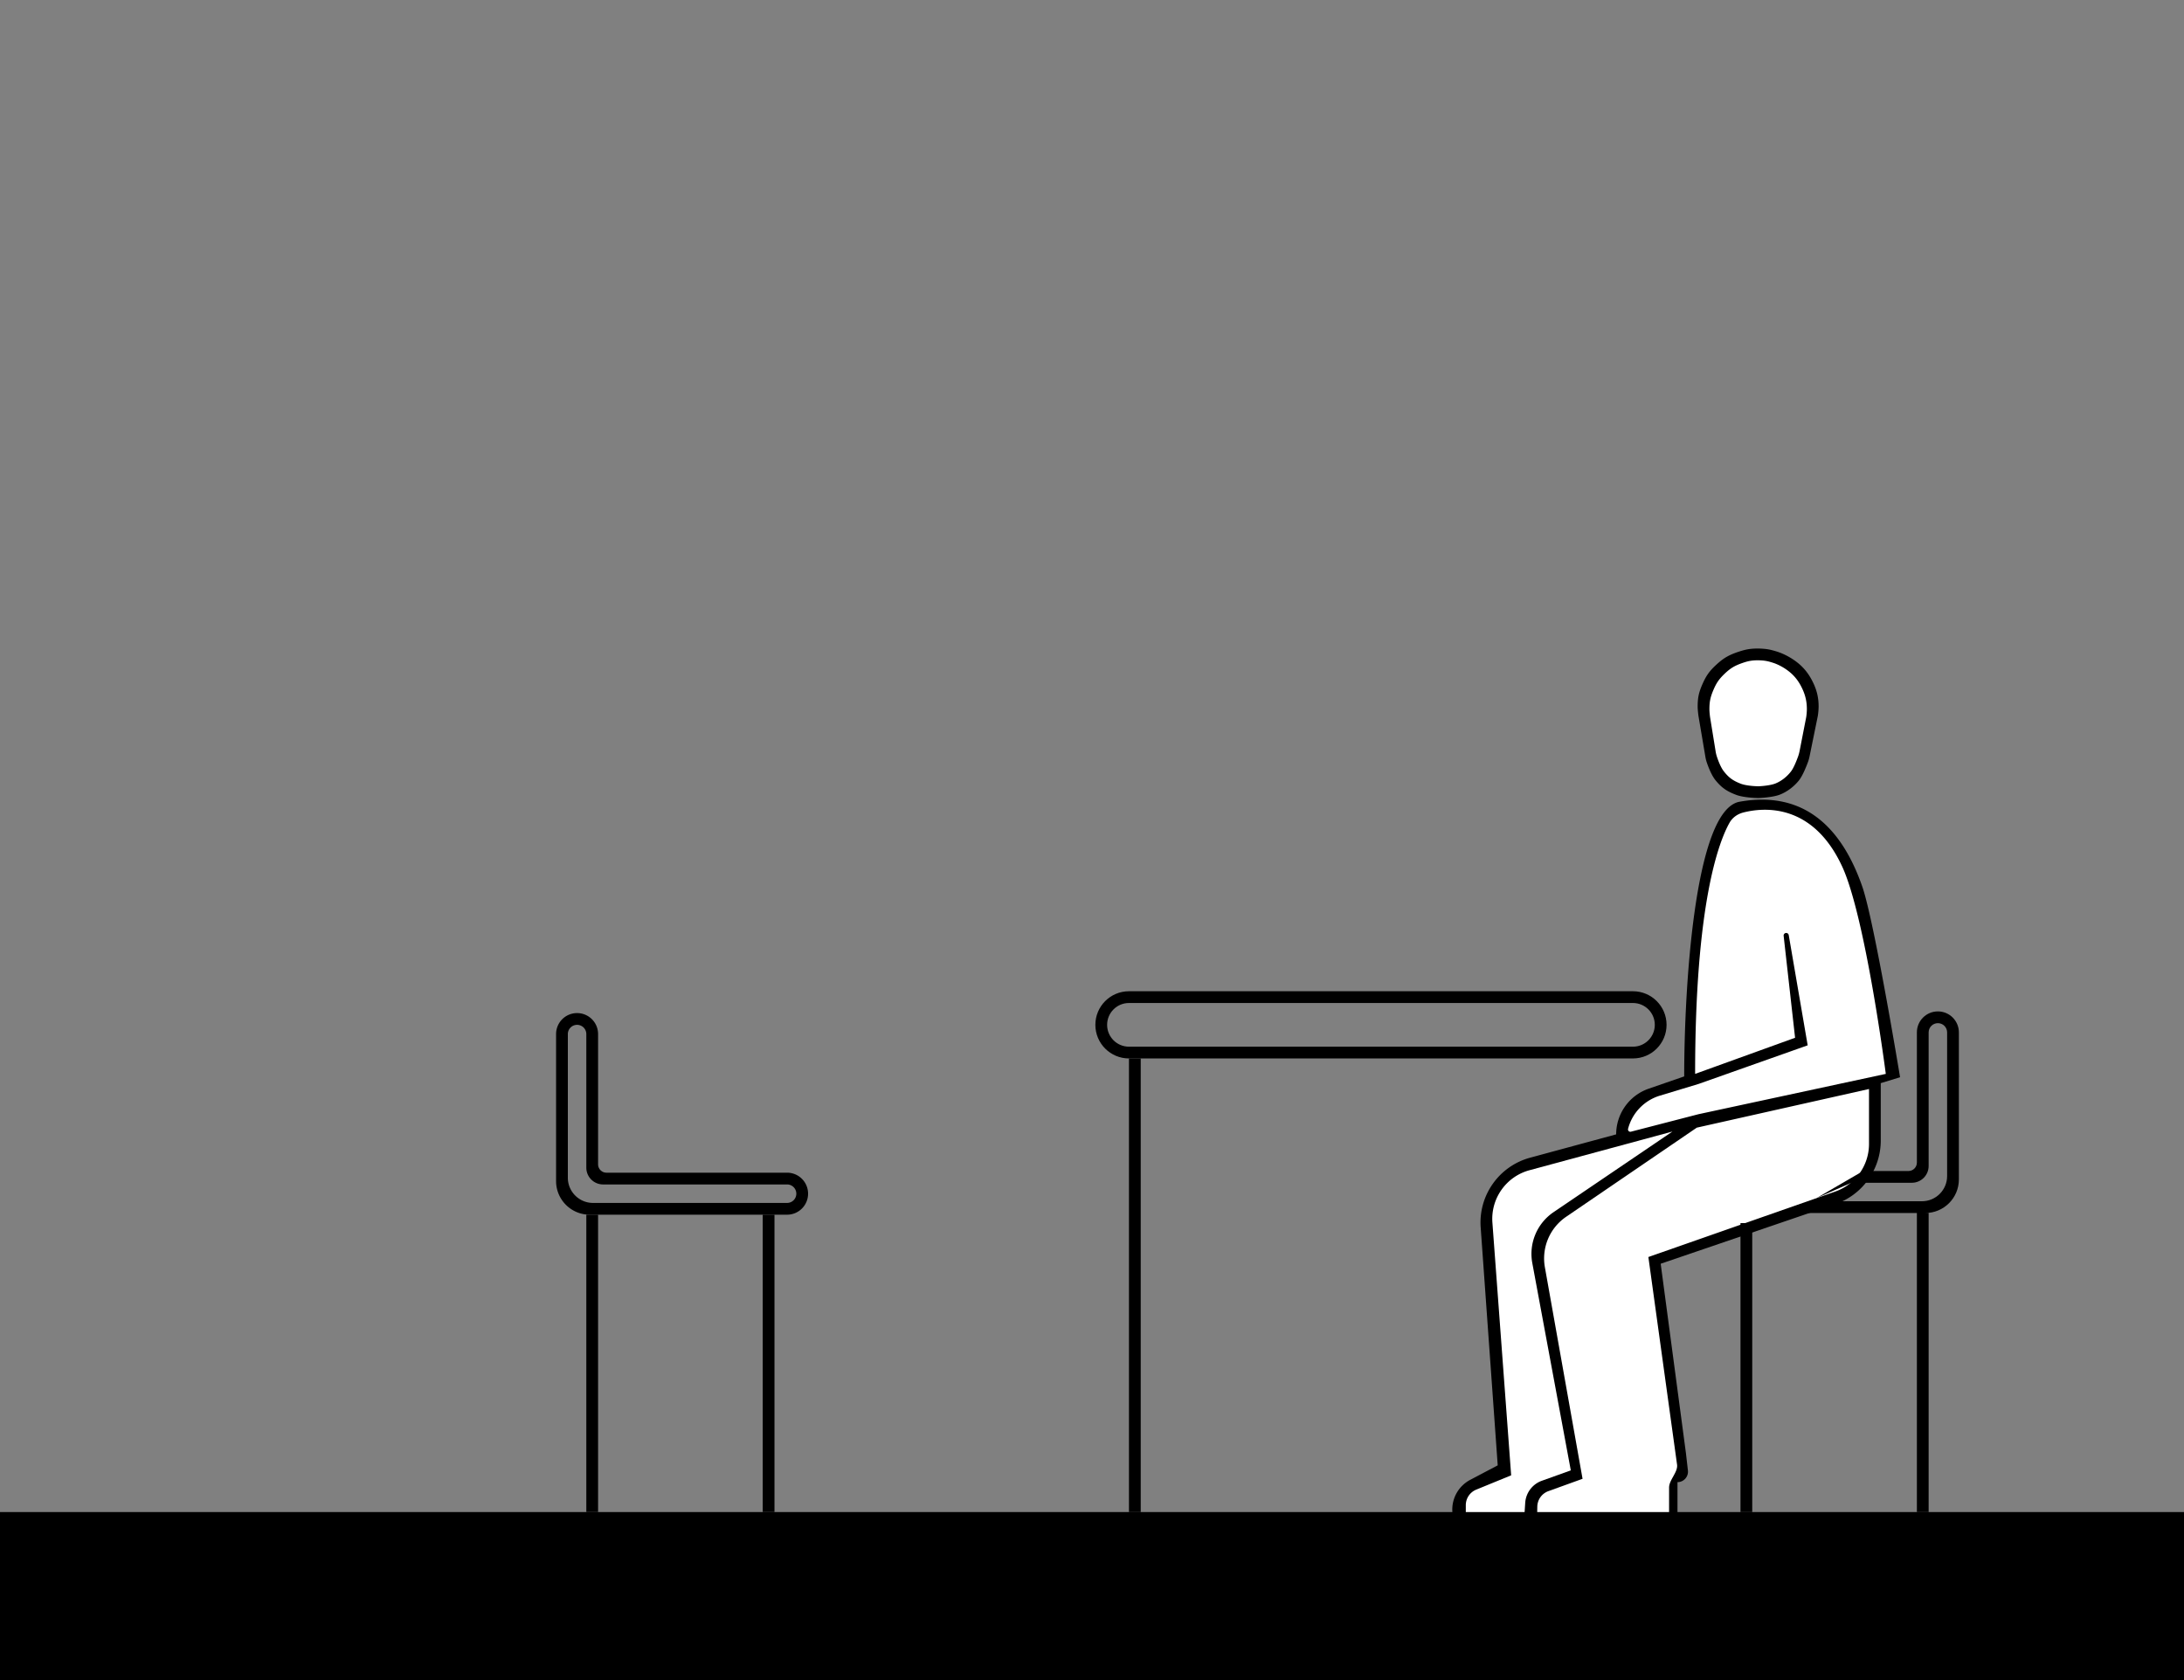 <svg width="1300" height="1000" viewBox="0 0 1300 1000" fill="none" xmlns="http://www.w3.org/2000/svg"><rect x="0" y="0" width="1300" height="1000" fill="#808080" stroke="none"/><path d="m875.124 880.828 16.376-8.635-10.147-141.652c-1.367-19.081 10.968-36.459 29.432-41.464L962 675.193a28.776 28.776 0 0 1 19.375-27.197l21.125-7.303c0-51.667 6-158.691 33-163.5 38.82-6.914 61 16 73 50.5 7.17 20.628 22.5 113.5 22.5 113.5l-11.5 3.5v34.192c0 17.113-10.89 32.331-27.08 37.857L988.5 752.193l15 112.5 1.21 10.545c.42 3.706-2.48 6.955-6.21 6.955v18h-134l-.035-.934a20 20 0 0 1 10.659-18.431Z" fill="#000"/><path d="m878.709 886.649 20.791-8.516-11.166-150.423c-1.065-14.342 8.198-27.422 22.08-31.179l85.086-23.028-70.759 47.986a30 30 0 0 0-12.658 30.307L935 875.192l-17.227 6.176a15 15 0 0 0-9.907 13.155l-.366 5.669h-35v-4.289a10 10 0 0 1 6.209-9.254Z" fill="#fff"/><path d="M921.658 887.549 942 880.202l-22.425-125.901a30 30 0 0 1 12.631-30.045L1010 671.193l102.5-23v32.721c0 12.746-8.05 24.1-20.08 28.313l-111.248 38.966 17.075 123.561c.619 4.479-4.747 9.113-4.747 13.635v14.823H915l.057-3.425a10 10 0 0 1 6.601-9.238ZM1096.5 515.693c13.91 29.977 26 123.5 26 123.5l-111.5 24-40.21 10.407a1.395 1.395 0 0 1-1.701-1.698 27.902 27.902 0 0 1 18.942-19.758l22.969-6.951 65-23-11.28-65.639a1.532 1.532 0 0 0-3.03.43l6.81 60.709-59.5 21.5c0-101.36 14.07-138.009 20.43-149.404 1.77-3.165 4.77-5.288 8.28-6.186 11.85-3.029 41.15-5.924 58.79 32.09Z" fill="#fff"/><path d="M1136 697h-27l-27.72 16.118L1102 704h36c5.52 0 10-4.477 10-10v-79.5c0-3.038 2.46-5.5 5.5-5.5s5.5 2.462 5.5 5.5V700c0 8.284-6.72 15-15 15h-65.96l-12.04 7h80c11.05 0 20-8.954 20-20v-87.5c0-6.904-5.6-12.5-12.5-12.5s-12.5 5.596-12.5 12.5V692c0 2.761-2.24 5-5 5Zm-100 31h7v172h-7V728Zm105-6h7v178h-7V722Z" fill="#000"/><path fill-rule="evenodd" clip-rule="evenodd" d="M468.5 698c6.904 0 12.5 5.596 12.5 12.5s-5.596 12.5-12.5 12.5H351c-11.046 0-20-8.954-20-20v-87.5c0-6.904 5.596-12.5 12.5-12.5s12.5 5.596 12.5 12.5V693a5 5 0 0 0 5 5h107.5Zm0 7a5.5 5.5 0 1 1 0 11H353c-8.284 0-15-6.716-15-15v-85.5a5.5 5.5 0 0 1 11 0V695c0 5.523 4.477 10 10 10h109.5Z" fill="#000"/><path d="M461 723h-7v177h7V723Zm-105 0h-7v177h7V723Zm703.16-249.914c-3.77 1.408-10.81 1.91-12.65 1.914 0 0-8.3-.069-13.14-1.914-5.44-2.079-8.48-4.109-12.16-8.575-2.49-3.022-4.44-8.223-5.32-10.853a22.077 22.077 0 0 1-.8-3.31l-4.09-24.154s-.5-3.492-.49-5.742c.02-5.351.75-8.493 2.92-13.398 2.23-5.038 4.18-7.735 8.27-11.484 4.35-3.996 7.49-5.742 13.13-7.625 4.38-1.462 7.06-1.907 11.68-1.945 4.96.167 6.81.478 11.55 1.945 4.74 1.577 9.58 4.373 13.26 7.625 3.68 3.252 6.26 7.101 8.27 11.484s2.92 8.615 2.92 13.398c0 1.803-.2 3.959-.49 5.742l-4.86 23.833a25.09 25.09 0 0 1-1.01 3.617c-1.04 2.793-3.21 8.177-5.32 10.829-2.92 3.676-7.16 6.929-11.67 8.613Z" fill="#000"/><path d="M1056.7 466.387c-3.04 1.186-8.71 1.609-10.19 1.613 0 0-6.69-.058-10.58-1.613-4.39-1.752-6.84-3.462-9.8-7.226-1.95-2.474-3.48-6.68-4.22-8.951a20.428 20.428 0 0 1-.74-3.184l-3.27-20.155s-.4-2.943-.39-4.839c.02-4.509.6-7.156 2.35-11.29 1.8-4.246 3.37-6.518 6.66-9.677 3.51-3.368 6.04-4.839 10.58-6.426 3.53-1.232 5.68-1.607 9.41-1.639 4 .141 5.49.403 9.3 1.639 3.82 1.329 7.72 3.685 10.69 6.426 2.96 2.74 5.04 5.983 6.66 9.677s2.35 7.26 2.35 11.29c0 1.52-.16 3.337-.39 4.839l-3.88 19.862a24.563 24.563 0 0 1-.93 3.486c-.87 2.407-2.56 6.742-4.21 8.91-2.35 3.098-5.77 5.839-9.4 7.258Z" fill="#fff"/><path d="M0 900h1300v100H0V900Z" fill="#000"/><path fill-rule="evenodd" clip-rule="evenodd" d="M672 590c-11.046 0-20 8.954-20 20s8.954 20 20 20h300c11.046 0 20-8.954 20-20s-8.954-20-20-20H672Zm0 7c-7.18 0-13 5.82-13 13s5.82 13 13 13h300c7.18 0 13-5.82 13-13s-5.82-13-13-13H672Z" fill="#000"/><path d="M672 630h7v270h-7V630Z" fill="#000"/></svg>